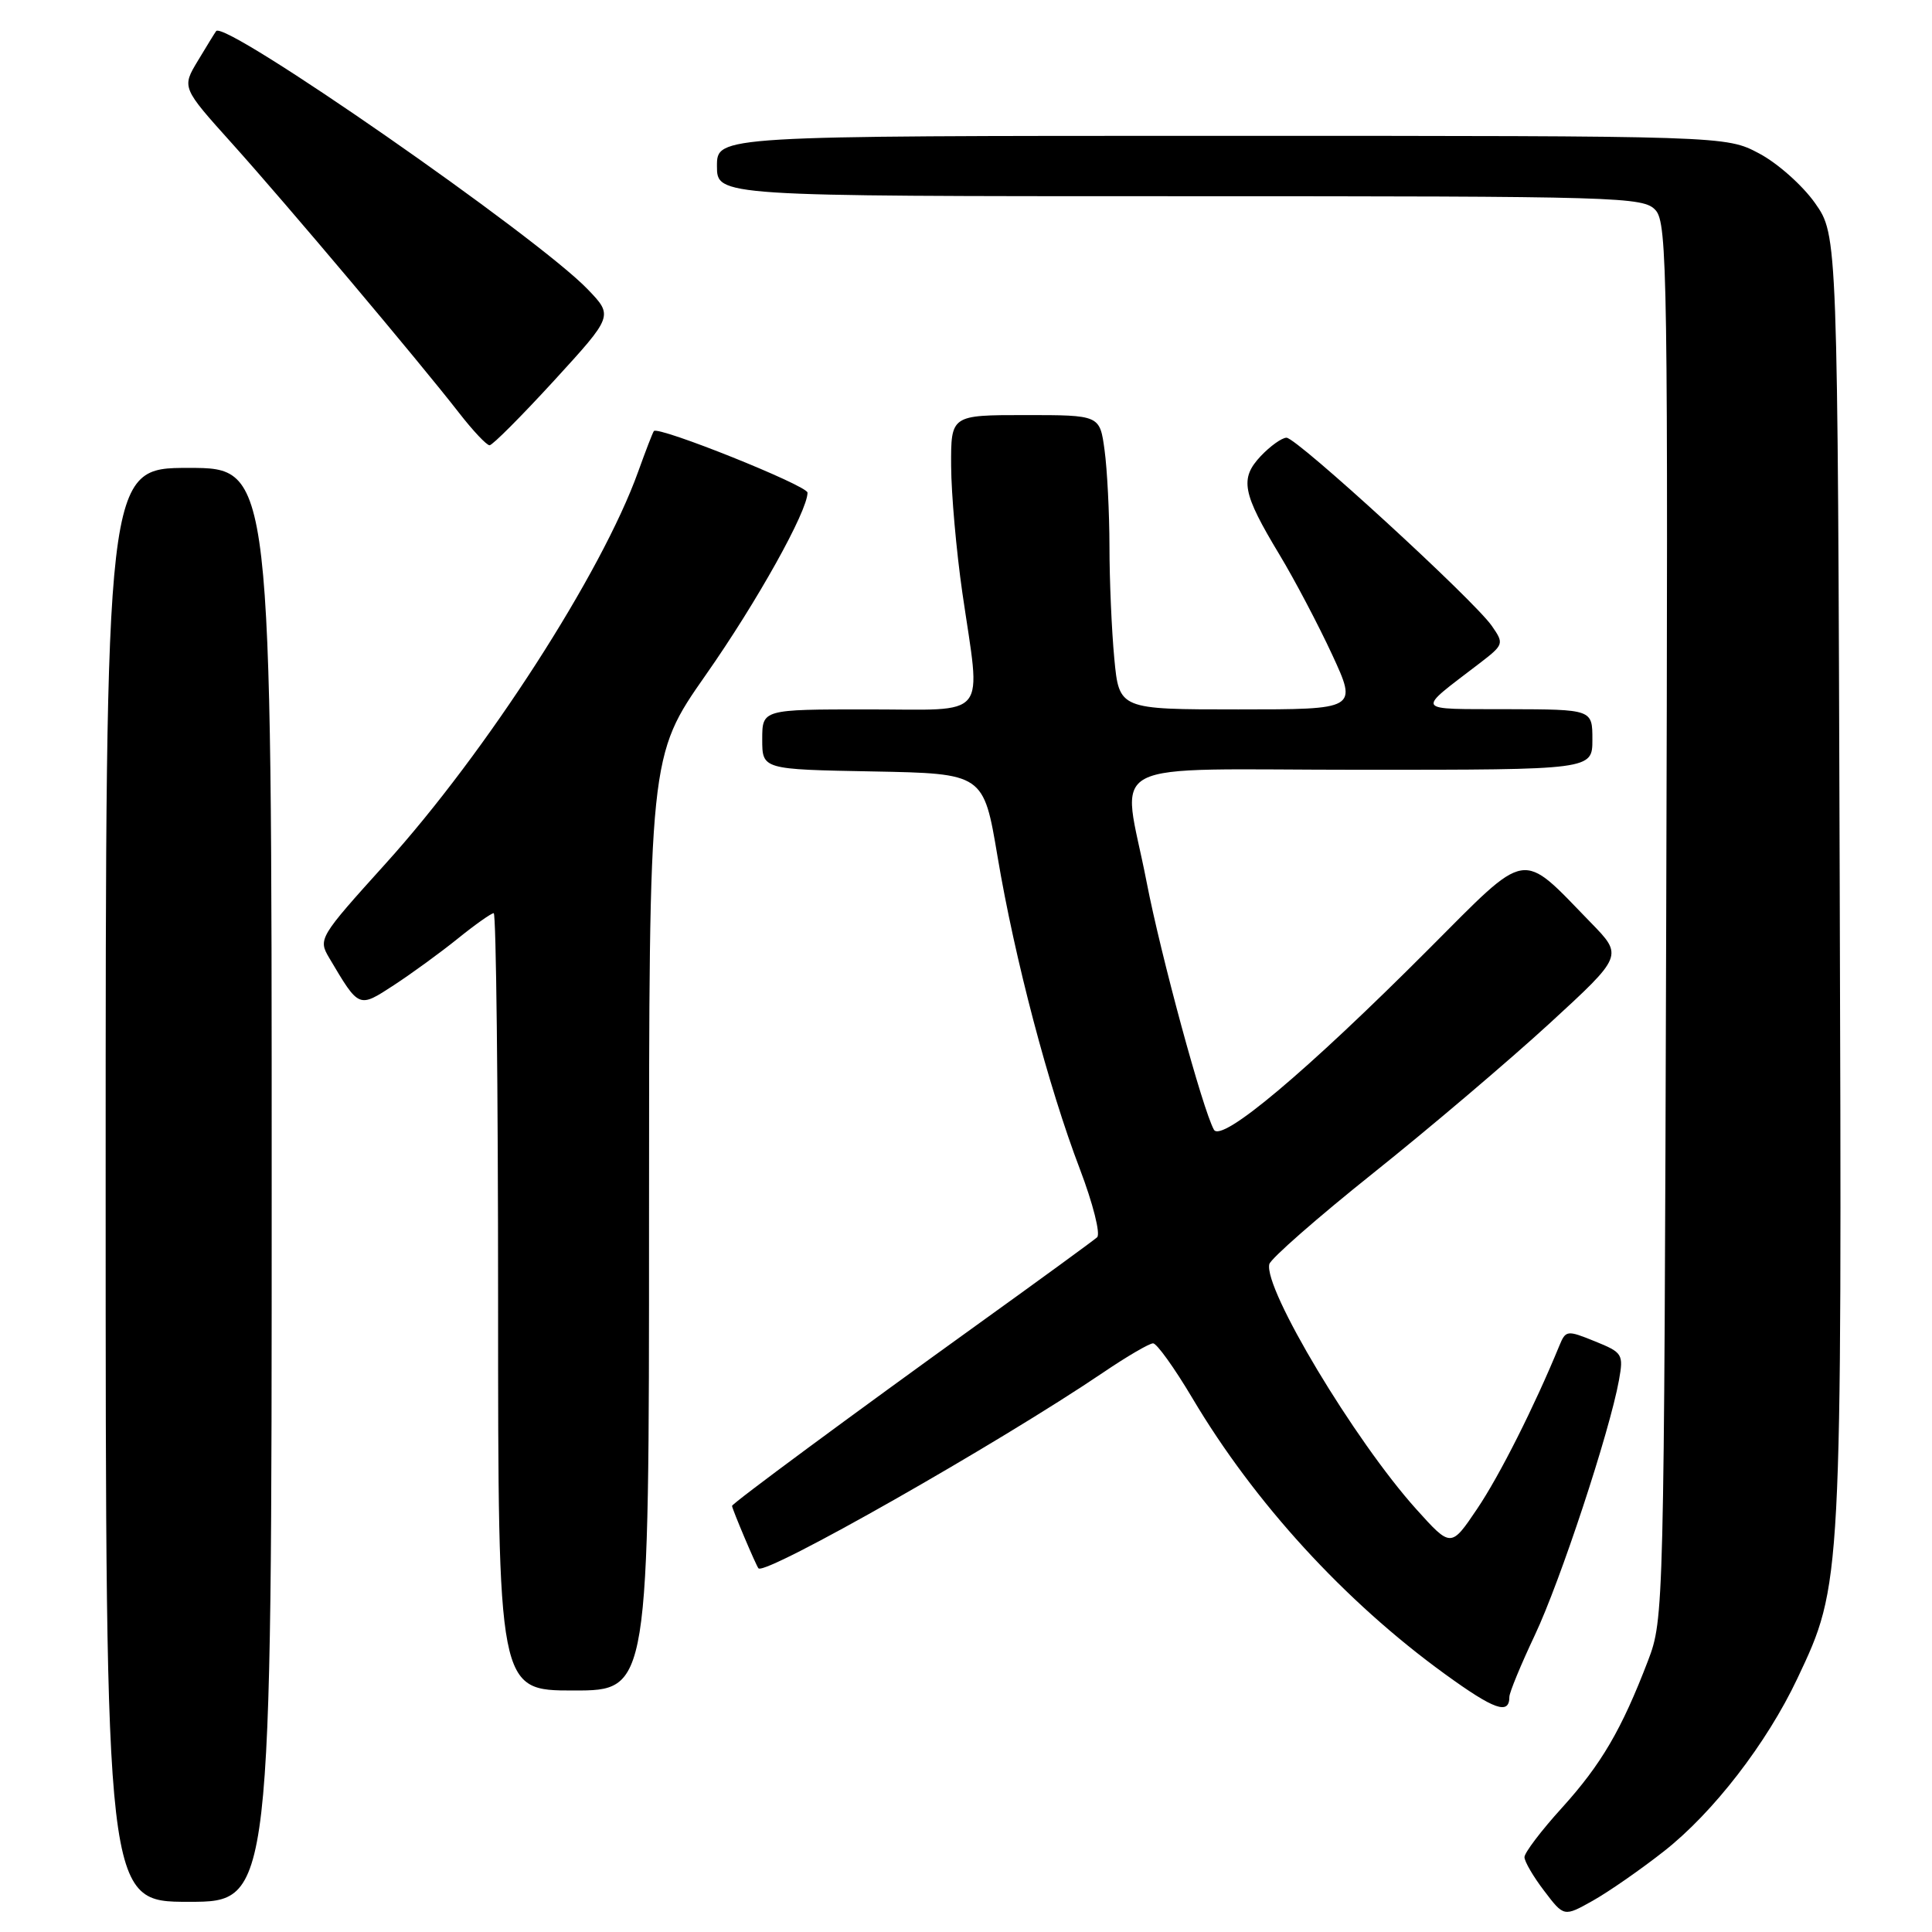 <?xml version="1.0" encoding="UTF-8" standalone="no"?>
<!DOCTYPE svg PUBLIC "-//W3C//DTD SVG 1.1//EN" "http://www.w3.org/Graphics/SVG/1.1/DTD/svg11.dtd" >
<svg xmlns="http://www.w3.org/2000/svg" xmlns:xlink="http://www.w3.org/1999/xlink" version="1.1" viewBox="0 0 256 256">
 <g >
 <path fill="currentColor"
d=" M 220.47 245.31 C 227.01 240.18 234.10 231.00 238.16 222.41 C 244.08 209.88 244.07 210.14 243.77 116.55 C 243.50 31.17 243.50 31.17 240.50 26.91 C 238.85 24.57 235.52 21.61 233.09 20.33 C 228.69 18.00 228.69 18.00 161.84 18.00 C 95.00 18.00 95.00 18.00 95.00 22.00 C 95.00 26.00 95.00 26.00 156.35 26.00 C 214.90 26.00 217.77 26.08 219.38 27.86 C 220.93 29.58 221.04 36.64 220.78 122.11 C 220.50 213.54 220.47 214.56 218.37 220.05 C 214.87 229.19 212.19 233.77 206.97 239.54 C 204.23 242.55 202.00 245.50 202.00 246.08 C 202.00 246.66 203.18 248.68 204.62 250.56 C 207.23 254.00 207.23 254.00 211.06 251.85 C 213.16 250.67 217.39 247.73 220.47 245.31 Z  M 36.00 157.00 C 36.00 62.00 36.00 62.00 25.00 62.00 C 14.00 62.00 14.00 62.00 14.00 157.00 C 14.00 252.00 14.00 252.00 25.00 252.00 C 36.00 252.00 36.00 252.00 36.00 157.00 Z  M 200.00 224.84 C 200.00 224.27 201.52 220.59 203.38 216.65 C 206.75 209.52 213.28 189.73 214.52 182.89 C 215.14 179.43 215.01 179.22 211.33 177.73 C 207.63 176.23 207.47 176.25 206.61 178.34 C 203.32 186.35 198.70 195.53 195.73 199.93 C 192.26 205.08 192.26 205.08 187.65 199.96 C 179.49 190.88 167.43 170.77 168.19 167.51 C 168.36 166.79 174.57 161.34 182.00 155.41 C 189.43 149.48 199.90 140.58 205.29 135.64 C 215.08 126.65 215.08 126.65 210.79 122.25 C 201.37 112.56 202.70 112.35 189.30 125.77 C 173.10 142.01 161.84 151.47 160.85 149.69 C 159.37 147.05 153.81 126.60 151.92 116.81 C 148.69 100.17 145.17 102.00 180.50 102.00 C 211.00 102.00 211.00 102.00 211.00 98.00 C 211.00 94.00 211.00 94.00 199.75 93.97 C 187.24 93.93 187.54 94.41 196.00 87.93 C 199.28 85.41 199.32 85.30 197.67 82.93 C 195.29 79.50 171.83 58.00 170.47 58.00 C 169.86 58.00 168.32 59.10 167.05 60.44 C 164.25 63.43 164.61 65.32 169.54 73.50 C 171.53 76.80 174.67 82.76 176.52 86.75 C 179.87 94.00 179.87 94.00 164.08 94.00 C 148.29 94.00 148.29 94.00 147.65 87.25 C 147.30 83.54 147.01 76.85 147.01 72.39 C 147.00 67.93 146.71 62.19 146.36 59.64 C 145.73 55.00 145.73 55.00 135.86 55.00 C 126.00 55.00 126.00 55.00 126.03 61.75 C 126.05 65.46 126.72 73.00 127.51 78.50 C 129.99 95.57 131.26 94.00 115.00 94.00 C 101.00 94.00 101.00 94.00 101.00 97.97 C 101.00 101.95 101.00 101.95 115.66 102.22 C 130.33 102.50 130.33 102.50 132.18 113.50 C 134.46 127.07 138.92 143.99 143.09 154.91 C 144.82 159.46 145.85 163.52 145.37 163.95 C 144.89 164.38 137.75 169.59 129.50 175.52 C 112.95 187.43 97.00 199.21 97.00 199.54 C 97.00 199.93 100.20 207.49 100.50 207.81 C 101.42 208.80 132.36 191.22 146.20 181.85 C 149.33 179.73 152.29 178.00 152.79 178.00 C 153.28 178.00 155.62 181.26 157.99 185.25 C 166.21 199.11 178.19 212.20 191.46 221.82 C 198.01 226.57 200.00 227.27 200.00 224.84 Z  M 86.00 162.09 C 86.00 100.18 86.00 100.18 93.52 89.43 C 100.30 79.76 107.00 67.74 107.00 65.28 C 107.00 64.34 87.19 56.40 86.64 57.12 C 86.48 57.33 85.55 59.75 84.56 62.50 C 79.75 75.91 64.44 99.67 51.09 114.44 C 42.26 124.22 42.14 124.42 43.63 126.94 C 47.61 133.65 47.49 133.60 52.22 130.52 C 54.57 128.98 58.38 126.21 60.67 124.36 C 62.96 122.51 65.10 121.00 65.42 121.00 C 65.74 121.00 66.00 144.18 66.00 172.50 C 66.00 224.00 66.00 224.00 76.00 224.00 C 86.00 224.00 86.00 224.00 86.00 162.09 Z  M 73.42 50.43 C 81.26 41.86 81.26 41.86 77.88 38.34 C 71.22 31.39 29.80 2.60 28.64 4.12 C 28.48 4.33 27.39 6.10 26.22 8.05 C 24.08 11.60 24.08 11.60 30.79 19.06 C 37.98 27.06 55.43 47.77 60.86 54.75 C 62.68 57.09 64.48 59.00 64.87 59.00 C 65.26 59.00 69.10 55.14 73.42 50.43 Z "/>
</g>
</svg>